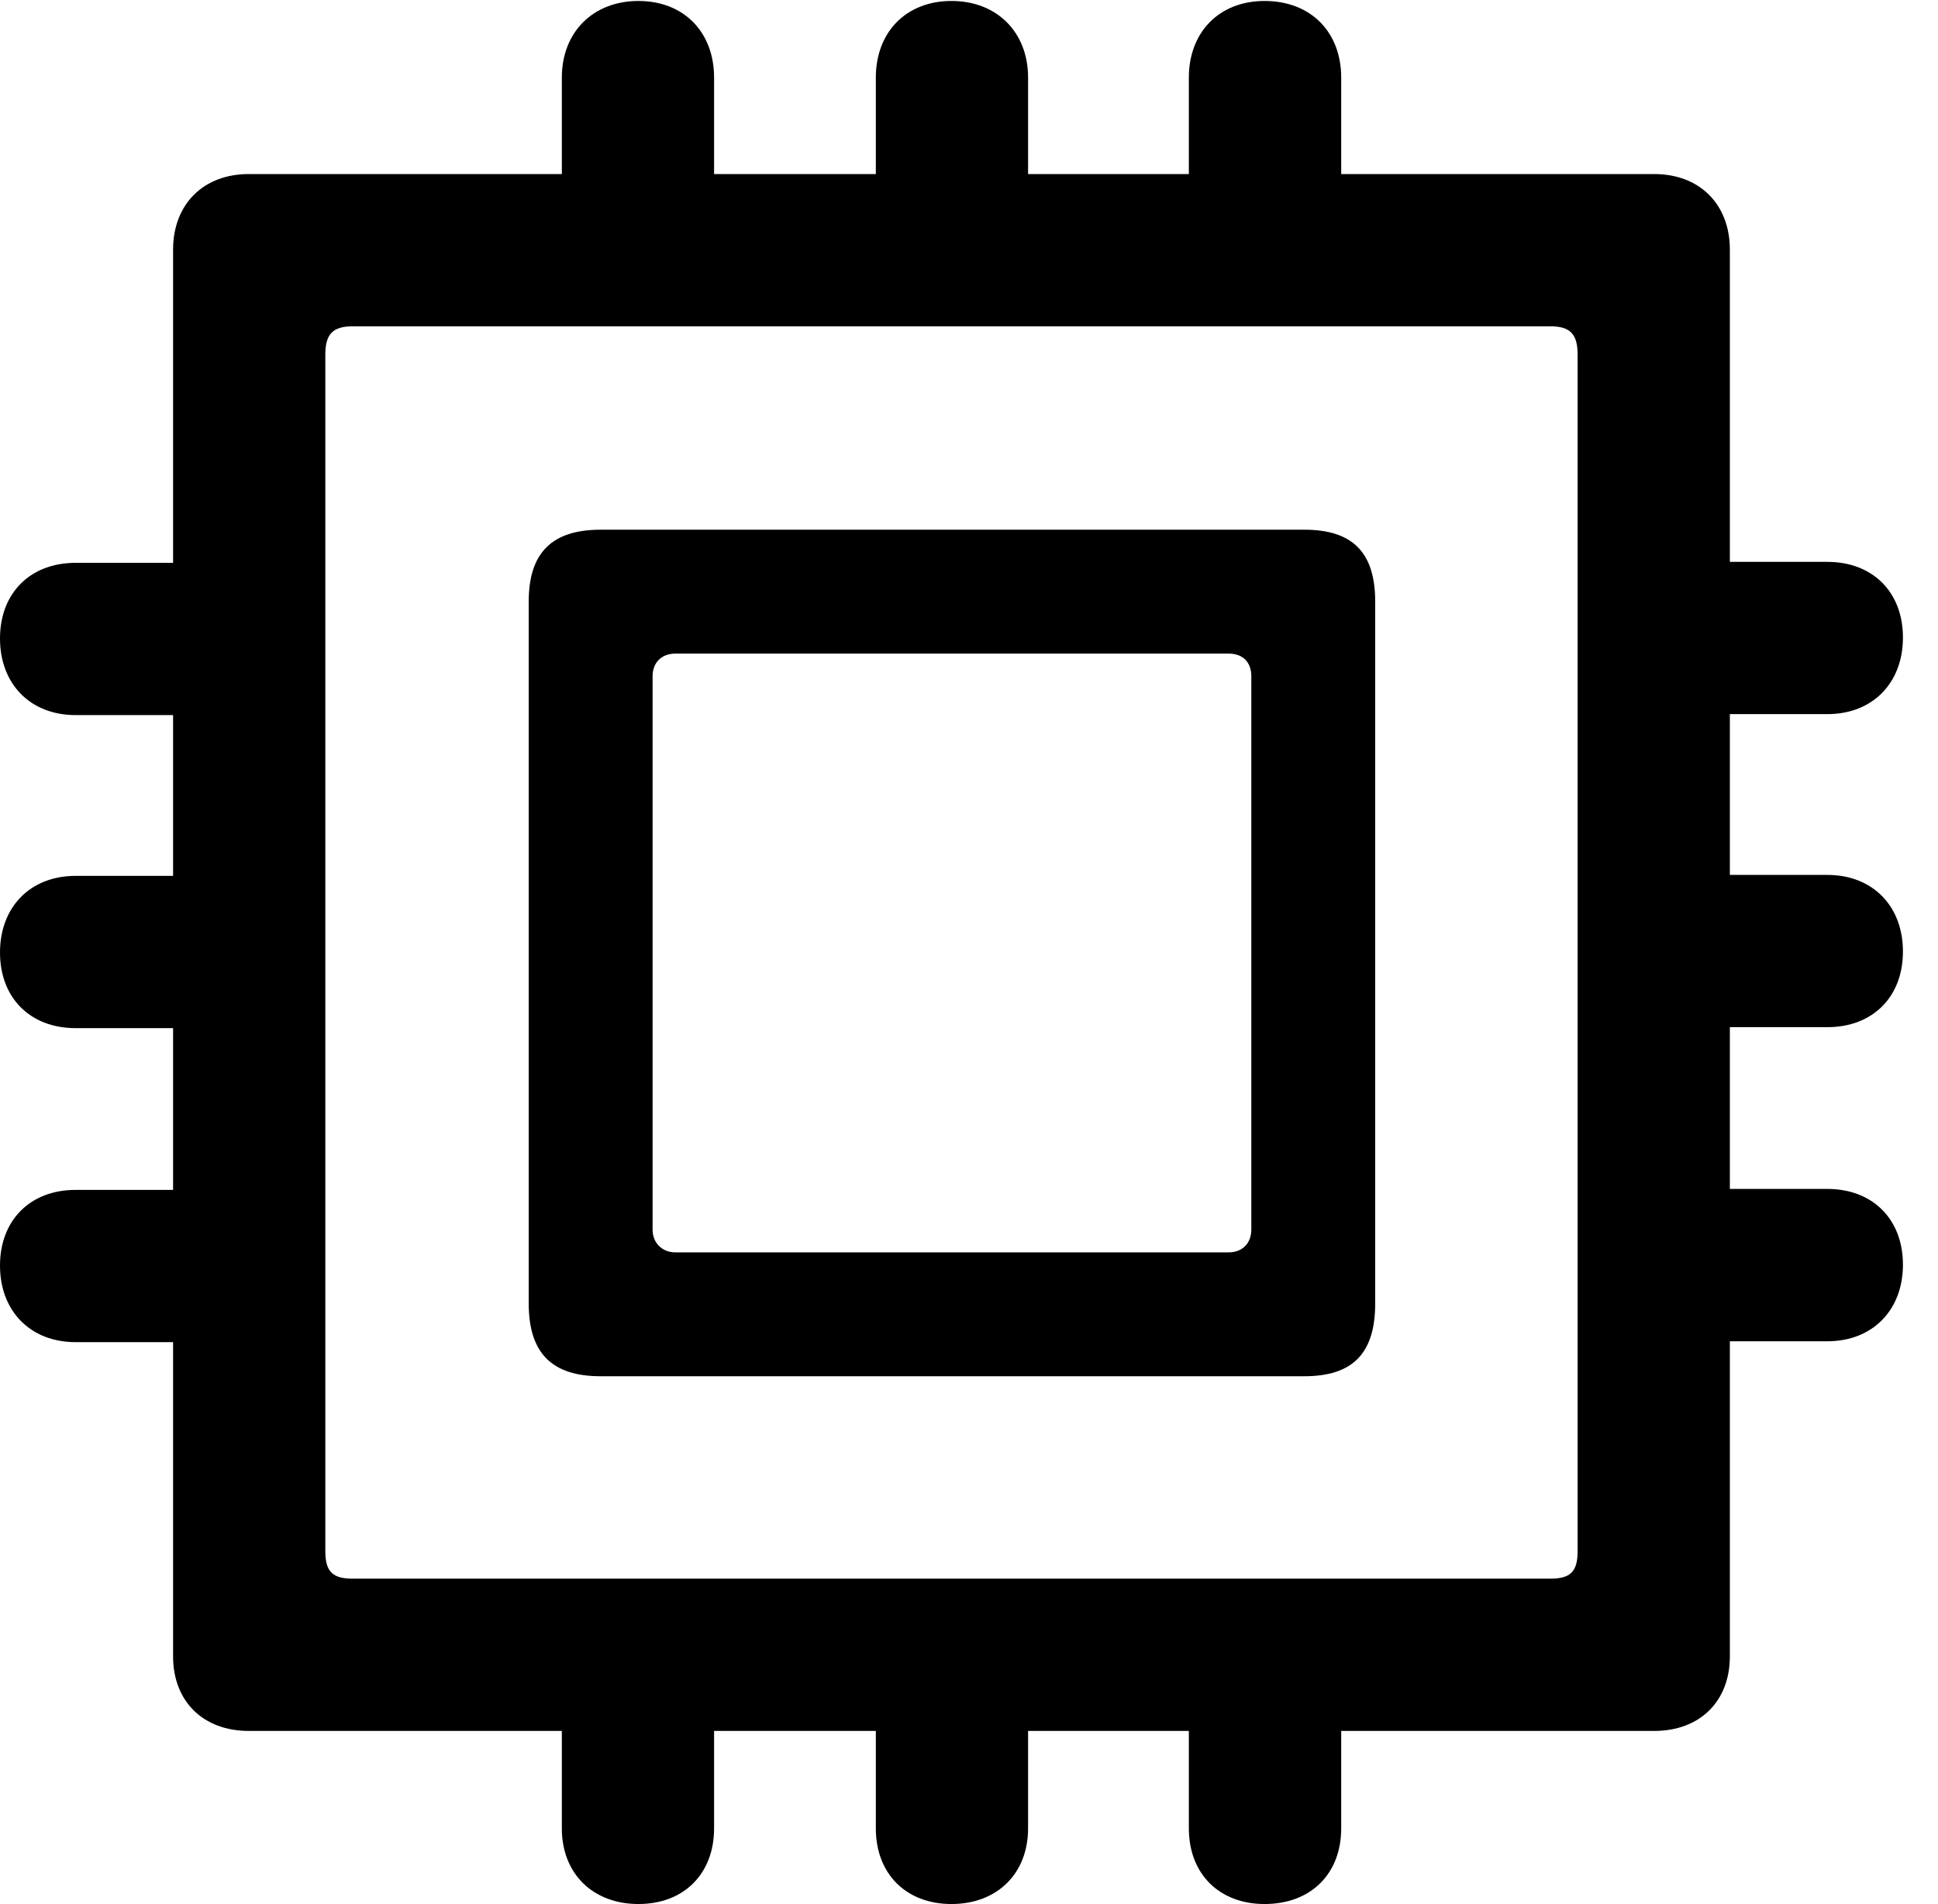 <?xml version="1.0" encoding="UTF-8"?><!--Generator: Apple Native CoreSVG 326--><!DOCTYPE svg PUBLIC "-//W3C//DTD SVG 1.1//EN" "http://www.w3.org/Graphics/SVG/1.1/DTD/svg11.dtd">
<svg version="1.1"
    xmlns="http://www.w3.org/2000/svg"
    xmlns:xlink="http://www.w3.org/1999/xlink" viewBox="0 0 20.01 19.658">
    <g>
        <rect height="19.658" opacity="0" width="20.01" x="0" y="0"/>
        <path d="M0 13.066C0 13.535 0.312 13.857 0.781 13.857L1.787 13.857L1.787 17.1C1.787 17.568 2.1 17.871 2.568 17.871L5.801 17.871L5.801 18.877C5.801 19.346 6.123 19.658 6.592 19.658C7.061 19.658 7.373 19.346 7.373 18.877L7.373 17.871L9.043 17.871L9.043 18.877C9.043 19.346 9.355 19.658 9.824 19.658C10.293 19.658 10.615 19.346 10.615 18.877L10.615 17.871L12.275 17.871L12.275 18.877C12.275 19.346 12.588 19.658 13.057 19.658C13.535 19.658 13.848 19.346 13.848 18.877L13.848 17.871L17.08 17.871C17.549 17.871 17.861 17.568 17.861 17.1L17.861 13.848L18.867 13.848C19.336 13.848 19.648 13.525 19.648 13.057C19.648 12.588 19.336 12.275 18.867 12.275L17.861 12.275L17.861 10.605L18.867 10.605C19.336 10.605 19.648 10.293 19.648 9.824C19.648 9.355 19.336 9.033 18.867 9.033L17.861 9.033L17.861 7.373L18.867 7.373C19.336 7.373 19.648 7.051 19.648 6.582C19.648 6.113 19.336 5.801 18.867 5.801L17.861 5.801L17.861 2.578C17.861 2.109 17.549 1.797 17.08 1.797L13.848 1.797L13.848 0.801C13.848 0.332 13.535 0.01 13.057 0.01C12.588 0.01 12.275 0.332 12.275 0.801L12.275 1.797L10.615 1.797L10.615 0.801C10.615 0.332 10.293 0.01 9.824 0.01C9.355 0.01 9.043 0.332 9.043 0.801L9.043 1.797L7.373 1.797L7.373 0.801C7.373 0.332 7.061 0.01 6.592 0.01C6.123 0.01 5.801 0.332 5.801 0.801L5.801 1.797L2.568 1.797C2.1 1.797 1.787 2.109 1.787 2.578L1.787 5.811L0.781 5.811C0.312 5.811 0 6.123 0 6.592C0 7.061 0.312 7.383 0.781 7.383L1.787 7.383L1.787 9.043L0.781 9.043C0.312 9.043 0 9.365 0 9.834C0 10.303 0.312 10.615 0.781 10.615L1.787 10.615L1.787 12.285L0.781 12.285C0.312 12.285 0 12.598 0 13.066ZM3.359 16.016L3.359 3.662C3.359 3.447 3.438 3.369 3.643 3.369L16.006 3.369C16.211 3.369 16.289 3.447 16.289 3.662L16.289 16.016C16.289 16.23 16.211 16.299 16.006 16.299L3.643 16.299C3.438 16.299 3.359 16.23 3.359 16.016ZM6.201 14.209L13.467 14.209C13.965 14.209 14.199 13.975 14.199 13.457L14.199 6.211C14.199 5.703 13.965 5.469 13.467 5.469L6.201 5.469C5.703 5.469 5.459 5.703 5.459 6.211L5.459 13.457C5.459 13.975 5.703 14.209 6.201 14.209ZM6.738 12.695L6.738 6.982C6.738 6.836 6.836 6.748 6.973 6.748L12.685 6.748C12.832 6.748 12.92 6.836 12.92 6.982L12.92 12.695C12.92 12.832 12.832 12.93 12.685 12.93L6.973 12.93C6.836 12.93 6.738 12.832 6.738 12.695Z" fill="black" />
    </g>
</svg>